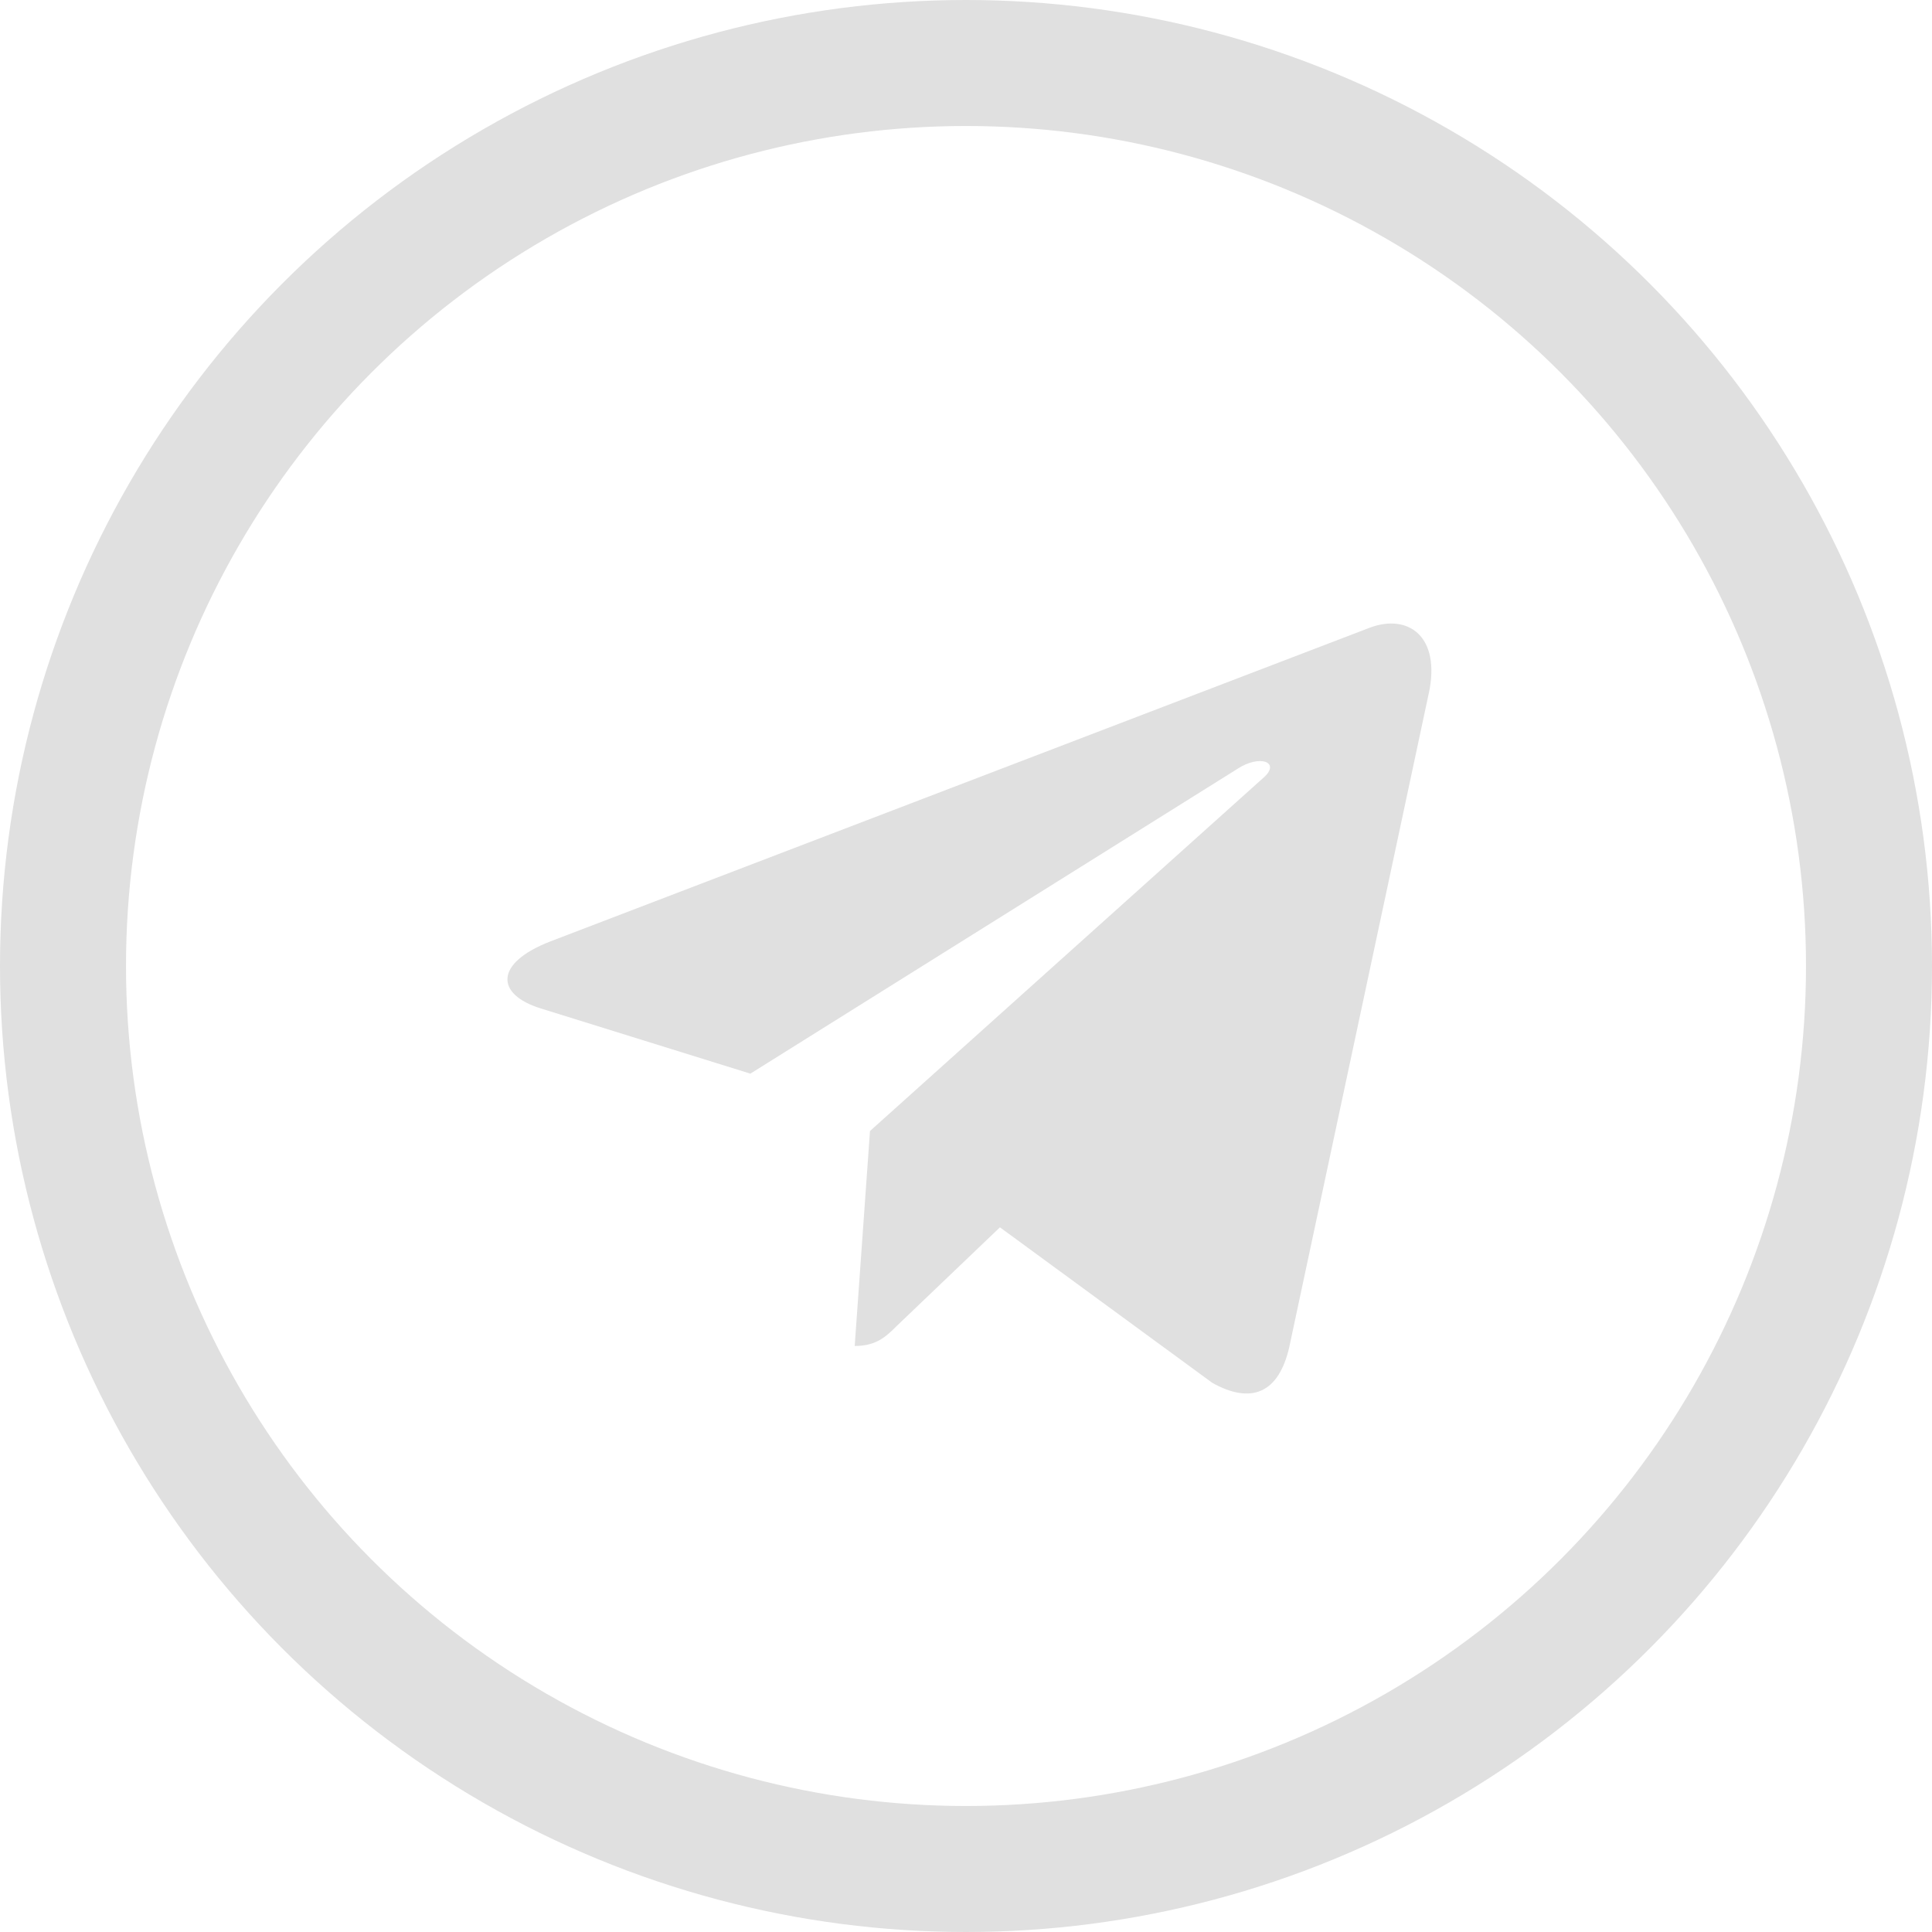 <svg width="46" height="46" viewBox="0 0 46 46" fill="none" xmlns="http://www.w3.org/2000/svg">
<circle cx="23" cy="23" r="21.5" stroke="#E0E0E0" stroke-width="3"/>
<path d="M20.714 26.929L20.35 32.047C20.871 32.047 21.096 31.824 21.367 31.555L23.808 29.222L28.866 32.926C29.794 33.443 30.447 33.171 30.697 32.073L34.017 16.515L34.018 16.514C34.313 15.143 33.523 14.607 32.619 14.943L13.103 22.415C11.771 22.932 11.791 23.674 12.877 24.011L17.866 25.563L29.455 18.311C30.001 17.95 30.497 18.15 30.089 18.511L20.714 26.929Z" fill="#E0E0E0"/>
</svg>
